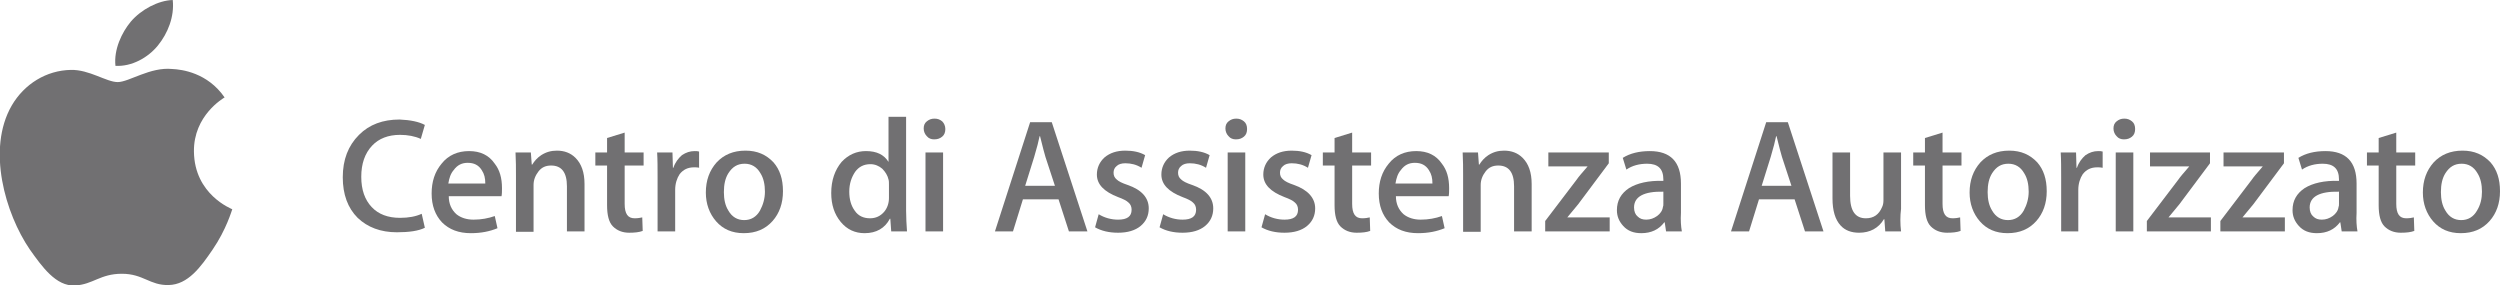 <?xml version="1.0" encoding="utf-8"?>
<!-- Generator: Adobe Illustrator 22.1.0, SVG Export Plug-In . SVG Version: 6.00 Build 0)  -->
<svg version="1.1" id="Layer_1" xmlns="http://www.w3.org/2000/svg" xmlns:xlink="http://www.w3.org/1999/xlink" x="0px" y="0px"
	 viewBox="0 0 554.3 63.2" style="enable-background:new 0 0 554.3 63.2;" xml:space="preserve">
<style type="text/css">
	.st0{fill:#717072;}
</style>
<g>
	<g>
		<path class="st0" d="M51.5,46.4c-0.1,0.2-1.3,4.5-4.4,9c-2.6,3.8-5.4,7.7-9.7,7.8c-4.2,0.1-5.6-2.5-10.4-2.5
			c-4.8,0-6.4,2.4-10.4,2.6c-4.2,0.2-7.3-4.2-10-8c-5.4-7.9-9.6-22.2-4-31.9c2.8-4.8,7.7-7.8,13.1-7.9c4.1-0.1,7.9,2.7,10.4,2.7
			c2.5,0,7.2-3.4,12.1-2.9c2.1,0.1,7.8,0.8,11.6,6.3c-0.3,0.2-6.9,4-6.8,12C43.1,43.2,51.4,46.3,51.5,46.4 M35,10.1
			c2.2-2.7,3.7-6.4,3.3-10.1c-3.2,0.1-7,2.1-9.3,4.8c-2,2.4-3.8,6.2-3.4,9.8C29.2,14.8,32.8,12.8,35,10.1z"/>
	</g>
	<g>
		<path class="st0" d="M94.2,27.7l-0.9,3.1c-1.3-0.6-2.9-0.9-4.6-0.9c-2.6,0-4.7,0.8-6.2,2.4c-1.6,1.7-2.4,4-2.4,6.9
			c0,2.9,0.8,5.1,2.3,6.7c1.5,1.6,3.6,2.4,6.3,2.4c1.9,0,3.5-0.3,4.8-0.9l0.7,3.1c-1.4,0.7-3.5,1-6.2,1c-3.6,0-6.5-1.1-8.7-3.2
			c-2.2-2.2-3.3-5.2-3.3-9c0-3.9,1.2-7,3.6-9.4c2.3-2.3,5.3-3.4,9-3.4C91,26.6,92.9,27,94.2,27.7z"/>
		<path class="st0" d="M111.3,41.7c0,0.7,0,1.3-0.1,1.8H99.5c0,1.7,0.6,3,1.7,4c1,0.8,2.3,1.2,3.8,1.2c1.7,0,3.3-0.3,4.7-0.8
			l0.6,2.7c-1.7,0.7-3.6,1.1-5.9,1.1c-2.7,0-4.8-0.8-6.4-2.4c-1.5-1.6-2.3-3.7-2.3-6.4c0-2.6,0.7-4.8,2.2-6.6
			c1.5-1.9,3.6-2.8,6.1-2.8c2.5,0,4.4,0.9,5.7,2.8C110.8,37.7,111.3,39.5,111.3,41.7z M107.6,40.7c0-1.2-0.2-2.1-0.8-3
			c-0.7-1.1-1.7-1.6-3.1-1.6c-1.3,0-2.3,0.5-3.1,1.6c-0.7,0.8-1,1.8-1.2,3H107.6z"/>
		<path class="st0" d="M129.6,51.3h-3.9v-10c0-3.1-1.2-4.6-3.5-4.6c-1.2,0-2.1,0.4-2.8,1.3c-0.7,0.9-1.1,1.9-1.1,3v10.4h-3.9V38.8
			c0-1.5,0-3.2-0.1-5h3.4l0.2,2.7h0.1c0.5-0.8,1.1-1.5,2-2.1c1.1-0.7,2.2-1,3.5-1c1.6,0,3,0.5,4.1,1.6c1.3,1.3,2,3.2,2,5.8V51.3z"/>
		<path class="st0" d="M142.7,36.7h-4.2v8.5c0,2.2,0.7,3.2,2.2,3.2c0.7,0,1.3-0.1,1.7-0.2l0.1,3c-0.8,0.3-1.8,0.4-3,0.4
			c-1.5,0-2.7-0.5-3.6-1.4c-0.9-0.9-1.3-2.5-1.3-4.7v-8.8h-2.6v-2.9h2.6v-3.2l3.9-1.2v4.4h4.2V36.7z"/>
		<path class="st0" d="M155.1,37.2c-0.4-0.1-0.8-0.1-1.2-0.1c-1.4,0-2.4,0.5-3.2,1.5c-0.6,0.9-1,2.1-1,3.5v9.2h-3.9v-12
			c0-2,0-3.9-0.1-5.5h3.4l0.1,3.4h0.1c0.4-1.2,1.1-2.1,1.9-2.8c0.9-0.6,1.8-0.9,2.8-0.9c0.4,0,0.7,0,1,0.1V37.2z"/>
		<path class="st0" d="M173.6,42.4c0,2.7-0.8,4.9-2.3,6.6c-1.6,1.8-3.7,2.7-6.4,2.7c-2.6,0-4.6-0.9-6.1-2.6
			c-1.5-1.7-2.3-3.9-2.3-6.4c0-2.7,0.8-4.9,2.4-6.7c1.6-1.7,3.7-2.6,6.4-2.6c2.6,0,4.6,0.9,6.2,2.6
			C172.9,37.6,173.6,39.7,173.6,42.4z M169.6,42.5c0-1.6-0.3-3-1-4.1c-0.8-1.4-2-2.1-3.5-2.1c-1.6,0-2.7,0.7-3.6,2.1
			c-0.7,1.1-1,2.5-1,4.2c0,1.6,0.3,3,1,4.1c0.8,1.4,2,2.1,3.5,2.1c1.5,0,2.7-0.7,3.5-2.1C169.2,45.4,169.6,44,169.6,42.5z"/>
		<path class="st0" d="M201.1,51.3h-3.5l-0.2-2.8h-0.1c-1.1,2.1-3,3.2-5.6,3.2c-2.1,0-3.9-0.8-5.3-2.5c-1.4-1.7-2.1-3.8-2.1-6.4
			c0-2.8,0.8-5.1,2.3-6.9c1.5-1.6,3.3-2.4,5.4-2.4c2.4,0,4,0.8,5,2.4v-10h3.9v20.8C200.9,48.3,201,49.8,201.1,51.3z M197.1,43.9
			v-2.9c0-0.5,0-0.9-0.1-1.2c-0.2-0.9-0.7-1.7-1.4-2.4c-0.7-0.6-1.6-1-2.6-1c-1.5,0-2.6,0.6-3.4,1.7c-0.8,1.2-1.3,2.6-1.3,4.4
			c0,1.7,0.4,3.1,1.2,4.2c0.8,1.2,2,1.7,3.4,1.7c1.3,0,2.3-0.5,3.1-1.4C196.7,46.2,197.1,45.1,197.1,43.9z"/>
		<path class="st0" d="M209.6,28.6c0,0.7-0.2,1.3-0.7,1.7c-0.5,0.4-1,0.6-1.8,0.6c-0.6,0-1.2-0.2-1.6-0.7c-0.4-0.4-0.7-1-0.7-1.7
			c0-0.7,0.2-1.2,0.7-1.6c0.5-0.4,1-0.6,1.7-0.6c0.7,0,1.2,0.2,1.7,0.6C209.3,27.3,209.6,27.9,209.6,28.6z M209.1,51.3h-3.9V33.8
			h3.9V51.3z"/>
		<path class="st0" d="M241.1,51.3h-4.1l-2.3-7.1h-7.9l-2.2,7.1h-4l7.8-24.2h4.8L241.1,51.3z M233.9,41.2l-2.1-6.4
			c-0.2-0.6-0.6-2.2-1.2-4.6h-0.1c-0.2,1-0.6,2.6-1.2,4.6l-2,6.4H233.9z"/>
		<path class="st0" d="M254.7,46.2c0,1.6-0.6,2.9-1.8,3.9c-1.2,1-2.9,1.5-5,1.5c-2,0-3.7-0.4-5.1-1.2l0.8-2.9
			c1.3,0.8,2.8,1.2,4.3,1.2c2,0,3-0.7,3-2.2c0-0.6-0.2-1.2-0.7-1.6c-0.4-0.4-1.2-0.8-2.3-1.2c-3.1-1.2-4.7-2.8-4.7-5
			c0-1.5,0.6-2.8,1.7-3.8c1.2-1,2.7-1.5,4.6-1.5c1.7,0,3.2,0.3,4.4,1l-0.8,2.8c-1.1-0.7-2.3-1-3.6-1c-0.8,0-1.5,0.2-1.9,0.6
			c-0.5,0.4-0.7,0.9-0.7,1.5c0,0.6,0.2,1.1,0.7,1.5c0.4,0.4,1.2,0.8,2.4,1.2C253.2,42.1,254.7,43.9,254.7,46.2z"/>
		<path class="st0" d="M269,46.2c0,1.6-0.6,2.9-1.8,3.9c-1.2,1-2.9,1.5-5,1.5c-2,0-3.7-0.4-5.1-1.2l0.8-2.9c1.3,0.8,2.8,1.2,4.3,1.2
			c2,0,3-0.7,3-2.2c0-0.6-0.2-1.2-0.7-1.6c-0.4-0.4-1.2-0.8-2.3-1.2c-3.1-1.2-4.7-2.8-4.7-5c0-1.5,0.6-2.8,1.7-3.8
			c1.2-1,2.7-1.5,4.6-1.5c1.7,0,3.2,0.3,4.4,1l-0.8,2.8c-1.1-0.7-2.3-1-3.6-1c-0.8,0-1.5,0.2-1.9,0.6c-0.5,0.4-0.7,0.9-0.7,1.5
			c0,0.6,0.2,1.1,0.7,1.5c0.4,0.4,1.2,0.8,2.4,1.2C267.5,42.1,269,43.9,269,46.2z"/>
		<path class="st0" d="M276.5,28.6c0,0.7-0.2,1.3-0.7,1.7c-0.5,0.4-1,0.6-1.8,0.6c-0.6,0-1.2-0.2-1.6-0.7c-0.4-0.4-0.7-1-0.7-1.7
			c0-0.7,0.2-1.2,0.7-1.6c0.5-0.4,1-0.6,1.7-0.6c0.7,0,1.2,0.2,1.7,0.6C276.3,27.3,276.5,27.9,276.5,28.6z M276.1,51.3h-3.9V33.8
			h3.9V51.3z"/>
		<path class="st0" d="M291.6,46.2c0,1.6-0.6,2.9-1.8,3.9c-1.2,1-2.9,1.5-5,1.5c-2,0-3.7-0.4-5.1-1.2l0.8-2.9
			c1.3,0.8,2.8,1.2,4.3,1.2c2,0,3-0.7,3-2.2c0-0.6-0.2-1.2-0.7-1.6c-0.4-0.4-1.2-0.8-2.3-1.2c-3.1-1.2-4.7-2.8-4.7-5
			c0-1.5,0.6-2.8,1.7-3.8c1.2-1,2.7-1.5,4.6-1.5c1.7,0,3.2,0.3,4.4,1l-0.8,2.8c-1.1-0.7-2.3-1-3.6-1c-0.8,0-1.5,0.2-1.9,0.6
			c-0.5,0.4-0.7,0.9-0.7,1.5c0,0.6,0.2,1.1,0.7,1.5c0.4,0.4,1.2,0.8,2.4,1.2C290,42.1,291.6,43.9,291.6,46.2z"/>
		<path class="st0" d="M304,36.7h-4.2v8.5c0,2.2,0.7,3.2,2.2,3.2c0.7,0,1.3-0.1,1.7-0.2l0.1,3c-0.8,0.3-1.8,0.4-3,0.4
			c-1.5,0-2.7-0.5-3.6-1.4c-0.9-0.9-1.3-2.5-1.3-4.7v-8.8h-2.6v-2.9h2.6v-3.2l3.9-1.2v4.4h4.2V36.7z"/>
		<path class="st0" d="M321.3,41.7c0,0.7,0,1.3-0.1,1.8h-11.7c0,1.7,0.6,3,1.7,4c1,0.8,2.3,1.2,3.8,1.2c1.7,0,3.3-0.3,4.7-0.8
			l0.6,2.7c-1.7,0.7-3.6,1.1-5.9,1.1c-2.7,0-4.8-0.8-6.4-2.4c-1.5-1.6-2.3-3.7-2.3-6.4c0-2.6,0.7-4.8,2.2-6.6
			c1.5-1.9,3.6-2.8,6.1-2.8c2.5,0,4.4,0.9,5.7,2.8C320.8,37.7,321.3,39.5,321.3,41.7z M317.6,40.7c0-1.2-0.2-2.1-0.8-3
			c-0.7-1.1-1.7-1.6-3.1-1.6c-1.3,0-2.3,0.5-3.1,1.6c-0.7,0.8-1,1.8-1.2,3H317.6z"/>
		<path class="st0" d="M339.6,51.3h-3.9v-10c0-3.1-1.2-4.6-3.5-4.6c-1.2,0-2.1,0.4-2.8,1.3c-0.7,0.9-1.1,1.9-1.1,3v10.4h-3.9V38.8
			c0-1.5,0-3.2-0.1-5h3.4l0.2,2.7h0.1c0.5-0.8,1.1-1.5,2-2.1c1.1-0.7,2.2-1,3.5-1c1.6,0,3,0.5,4.1,1.6c1.3,1.3,2,3.2,2,5.8V51.3z"/>
		<path class="st0" d="M356.8,51.3h-14.2V49l7-9.2c0.4-0.6,1.2-1.5,2.4-2.9h-8.7v-3.1h13.4v2.4l-6.8,9.1c-0.8,1-1.6,1.9-2.4,2.9h9.4
			V51.3z"/>
		<path class="st0" d="M372.9,51.3h-3.5l-0.3-2H369c-1.2,1.6-2.9,2.4-5.1,2.4c-1.7,0-3-0.5-4-1.6c-0.9-1-1.4-2.1-1.4-3.5
			c0-2.1,0.9-3.7,2.7-4.9c1.8-1.1,4.3-1.7,7.6-1.6v-0.3c0-2.4-1.2-3.5-3.6-3.5c-1.7,0-3.3,0.4-4.6,1.3l-0.8-2.6c1.6-1,3.6-1.5,6-1.5
			c4.6,0,6.9,2.4,6.9,7.2v6.5C372.6,48.8,372.7,50.2,372.9,51.3z M368.8,45.2v-2.7c-4.3-0.1-6.5,1.1-6.5,3.5c0,0.9,0.3,1.6,0.8,2
			c0.5,0.5,1.1,0.7,1.9,0.7c0.9,0,1.7-0.3,2.4-0.8c0.7-0.5,1.2-1.2,1.3-2C368.8,45.7,368.8,45.5,368.8,45.2z"/>
		<path class="st0" d="M404.3,51.3h-4.1l-2.3-7.1H390l-2.2,7.1h-4l7.8-24.2h4.8L404.3,51.3z M397.2,41.2l-2.1-6.4
			c-0.2-0.6-0.6-2.2-1.2-4.6h-0.1c-0.2,1-0.6,2.6-1.2,4.6l-2,6.4H397.2z"/>
		<path class="st0" d="M421.5,51.3H418l-0.2-2.7h-0.1c-1.2,2-3.1,3-5.5,3c-1.7,0-3.1-0.5-4.1-1.6c-1.2-1.3-1.8-3.3-1.8-6V33.8h3.9
			v9.6c0,3.4,1.2,5,3.5,5c1.7,0,2.9-0.8,3.6-2.5c0.2-0.4,0.3-0.9,0.3-1.5V33.8h3.9v12.5C421.3,47.9,421.3,49.6,421.5,51.3z"/>
		<path class="st0" d="M434.9,36.7h-4.2v8.5c0,2.2,0.7,3.2,2.2,3.2c0.7,0,1.3-0.1,1.7-0.2l0.1,3c-0.8,0.3-1.8,0.4-3,0.4
			c-1.5,0-2.7-0.5-3.6-1.4c-0.9-0.9-1.3-2.5-1.3-4.7v-8.8h-2.6v-2.9h2.6v-3.2l3.9-1.2v4.4h4.2V36.7z"/>
		<path class="st0" d="M453.8,42.4c0,2.7-0.8,4.9-2.3,6.6c-1.6,1.8-3.7,2.7-6.4,2.7c-2.6,0-4.6-0.9-6.1-2.6
			c-1.5-1.7-2.3-3.9-2.3-6.4c0-2.7,0.8-4.9,2.4-6.7c1.6-1.7,3.7-2.6,6.4-2.6c2.6,0,4.6,0.9,6.2,2.6
			C453.1,37.6,453.8,39.7,453.8,42.4z M449.8,42.5c0-1.6-0.3-3-1-4.1c-0.8-1.4-2-2.1-3.5-2.1c-1.6,0-2.7,0.7-3.6,2.1
			c-0.7,1.1-1,2.5-1,4.2c0,1.6,0.3,3,1,4.1c0.8,1.4,2,2.1,3.5,2.1c1.5,0,2.7-0.7,3.5-2.1C449.4,45.4,449.8,44,449.8,42.5z"/>
		<path class="st0" d="M466.2,37.2c-0.4-0.1-0.8-0.1-1.2-0.1c-1.4,0-2.4,0.5-3.2,1.5c-0.6,0.9-1,2.1-1,3.5v9.2H457v-12
			c0-2,0-3.9-0.1-5.5h3.4l0.1,3.4h0.1c0.4-1.2,1.1-2.1,1.9-2.8c0.9-0.6,1.8-0.9,2.8-0.9c0.4,0,0.7,0,1,0.1V37.2z"/>
		<path class="st0" d="M473.4,28.6c0,0.7-0.2,1.3-0.7,1.7c-0.5,0.4-1,0.6-1.8,0.6c-0.6,0-1.2-0.2-1.6-0.7c-0.4-0.4-0.7-1-0.7-1.7
			c0-0.7,0.2-1.2,0.7-1.6c0.5-0.4,1-0.6,1.7-0.6c0.7,0,1.2,0.2,1.7,0.6C473.2,27.3,473.4,27.9,473.4,28.6z M473,51.3h-3.9V33.8h3.9
			V51.3z"/>
		<path class="st0" d="M490.2,51.3h-14.2V49l7-9.2c0.4-0.6,1.2-1.5,2.4-2.9h-8.7v-3.1H490v2.4l-6.8,9.1c-0.8,1-1.6,1.9-2.4,2.9h9.4
			V51.3z"/>
		<path class="st0" d="M506.5,51.3h-14.2V49l7-9.2c0.4-0.6,1.2-1.5,2.4-2.9H493v-3.1h13.4v2.4l-6.8,9.1c-0.8,1-1.6,1.9-2.4,2.9h9.4
			V51.3z"/>
		<path class="st0" d="M522.7,51.3h-3.5l-0.3-2h-0.1c-1.2,1.6-2.9,2.4-5.1,2.4c-1.7,0-3-0.5-4-1.6c-0.9-1-1.4-2.1-1.4-3.5
			c0-2.1,0.9-3.7,2.7-4.9c1.8-1.1,4.3-1.7,7.6-1.6v-0.3c0-2.4-1.2-3.5-3.6-3.5c-1.7,0-3.3,0.4-4.6,1.3l-0.8-2.6c1.6-1,3.6-1.5,6-1.5
			c4.6,0,6.9,2.4,6.9,7.2v6.5C522.4,48.8,522.5,50.2,522.7,51.3z M518.6,45.2v-2.7c-4.3-0.1-6.5,1.1-6.5,3.5c0,0.9,0.3,1.6,0.8,2
			c0.5,0.5,1.1,0.7,1.9,0.7c0.9,0,1.7-0.3,2.4-0.8c0.7-0.5,1.2-1.2,1.3-2C518.6,45.7,518.6,45.5,518.6,45.2z"/>
		<path class="st0" d="M535.5,36.7h-4.2v8.5c0,2.2,0.7,3.2,2.2,3.2c0.7,0,1.3-0.1,1.7-0.2l0.1,3c-0.8,0.3-1.8,0.4-3,0.4
			c-1.5,0-2.7-0.5-3.6-1.4c-0.9-0.9-1.3-2.5-1.3-4.7v-8.8h-2.6v-2.9h2.6v-3.2l3.9-1.2v4.4h4.2V36.7z"/>
		<path class="st0" d="M554.3,42.4c0,2.7-0.8,4.9-2.3,6.6c-1.6,1.8-3.7,2.7-6.4,2.7c-2.6,0-4.6-0.9-6.1-2.6
			c-1.5-1.7-2.3-3.9-2.3-6.4c0-2.7,0.8-4.9,2.4-6.7c1.6-1.7,3.7-2.6,6.4-2.6c2.6,0,4.6,0.9,6.2,2.6
			C553.6,37.6,554.3,39.7,554.3,42.4z M550.3,42.5c0-1.6-0.3-3-1-4.1c-0.8-1.4-2-2.1-3.5-2.1c-1.6,0-2.7,0.7-3.6,2.1
			c-0.7,1.1-1,2.5-1,4.2c0,1.6,0.3,3,1,4.1c0.8,1.4,2,2.1,3.5,2.1c1.5,0,2.7-0.7,3.5-2.1C550,45.4,550.3,44,550.3,42.5z"/>
	</g>
</g>
</svg>
